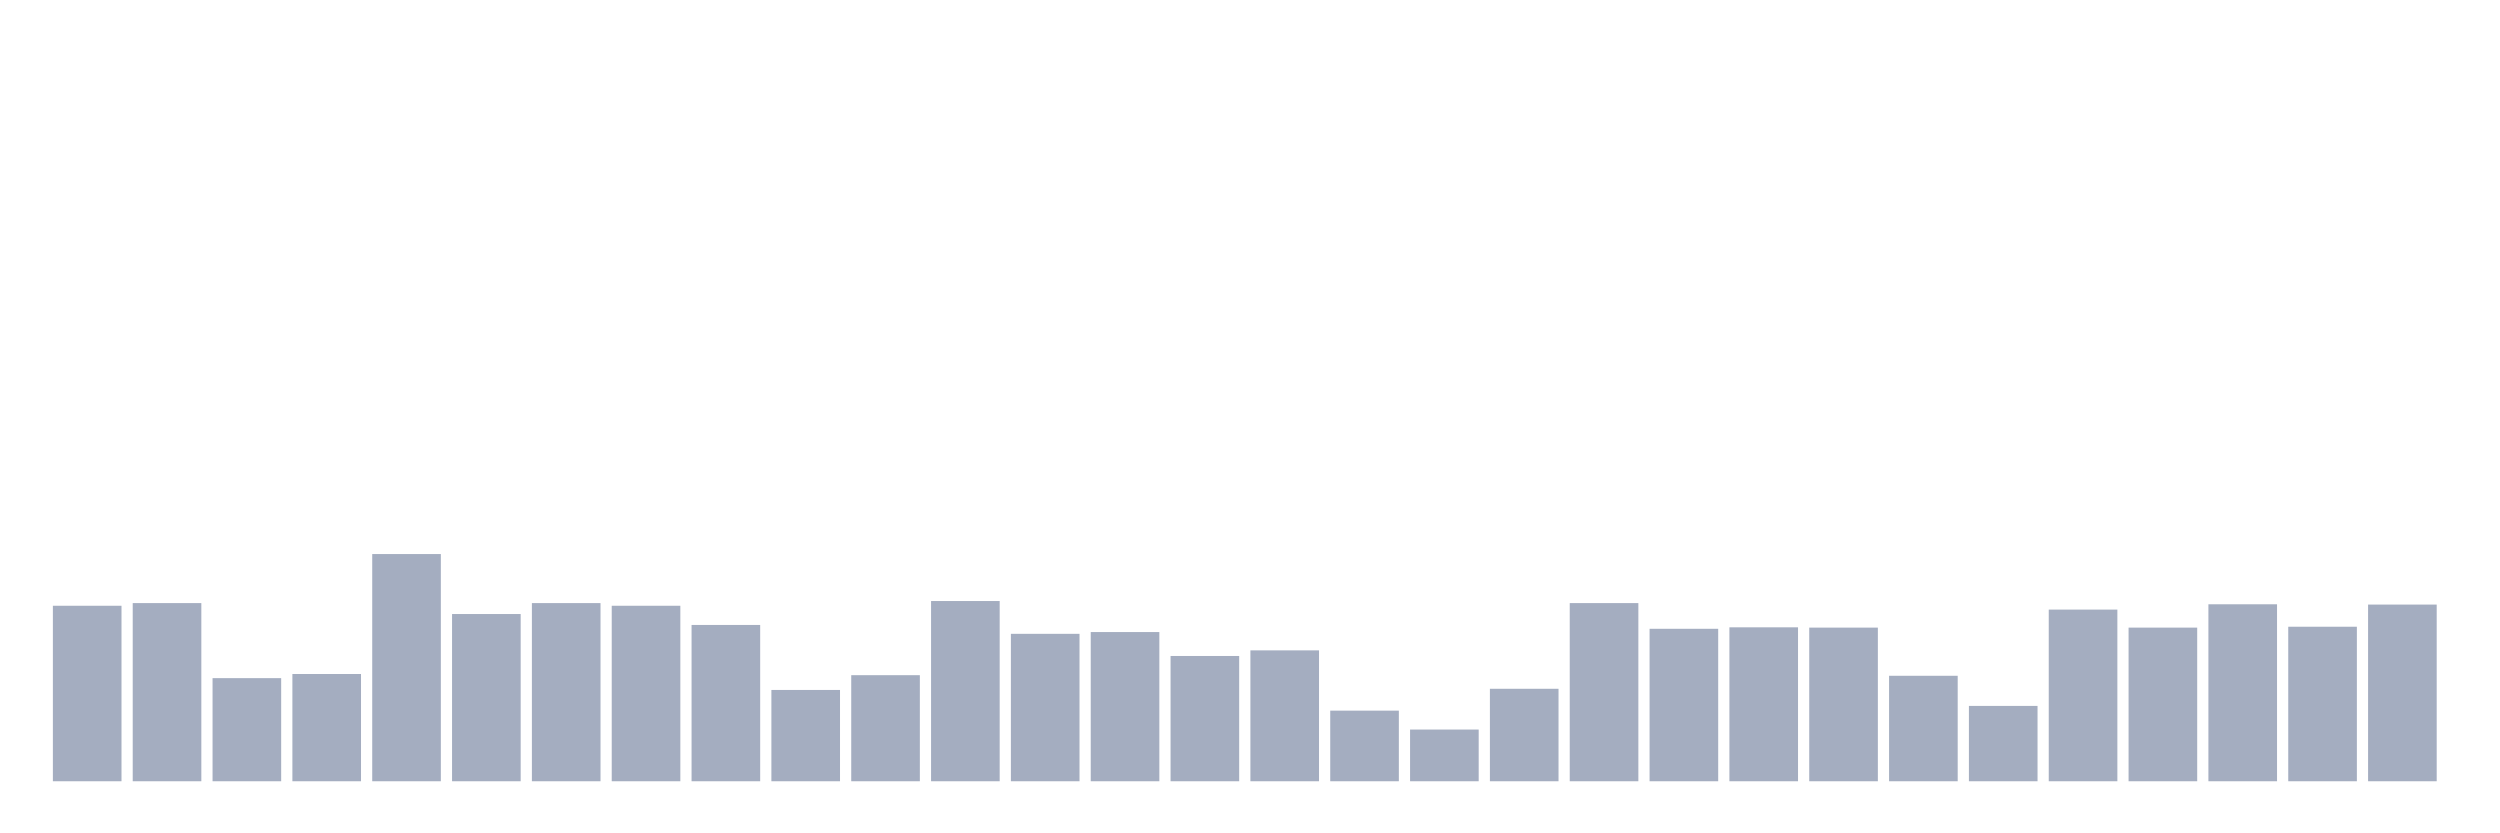 <svg xmlns="http://www.w3.org/2000/svg" viewBox="0 0 480 160"><g transform="translate(10,10)"><rect class="bar" x="0.153" width="13.175" y="106.305" height="33.695" fill="rgb(164,173,192)"></rect><rect class="bar" x="15.482" width="13.175" y="105.794" height="34.206" fill="rgb(164,173,192)"></rect><rect class="bar" x="30.81" width="13.175" y="120.203" height="19.797" fill="rgb(164,173,192)"></rect><rect class="bar" x="46.138" width="13.175" y="119.408" height="20.592" fill="rgb(164,173,192)"></rect><rect class="bar" x="61.466" width="13.175" y="96.378" height="43.622" fill="rgb(164,173,192)"></rect><rect class="bar" x="76.794" width="13.175" y="107.893" height="32.107" fill="rgb(164,173,192)"></rect><rect class="bar" x="92.123" width="13.175" y="105.794" height="34.206" fill="rgb(164,173,192)"></rect><rect class="bar" x="107.451" width="13.175" y="106.305" height="33.695" fill="rgb(164,173,192)"></rect><rect class="bar" x="122.779" width="13.175" y="109.992" height="30.008" fill="rgb(164,173,192)"></rect><rect class="bar" x="138.107" width="13.175" y="122.472" height="17.528" fill="rgb(164,173,192)"></rect><rect class="bar" x="153.436" width="13.175" y="119.635" height="20.365" fill="rgb(164,173,192)"></rect><rect class="bar" x="168.764" width="13.175" y="105.397" height="34.603" fill="rgb(164,173,192)"></rect><rect class="bar" x="184.092" width="13.175" y="111.694" height="28.306" fill="rgb(164,173,192)"></rect><rect class="bar" x="199.42" width="13.175" y="111.353" height="28.647" fill="rgb(164,173,192)"></rect><rect class="bar" x="214.748" width="13.175" y="115.948" height="24.052" fill="rgb(164,173,192)"></rect><rect class="bar" x="230.077" width="13.175" y="114.87" height="25.13" fill="rgb(164,173,192)"></rect><rect class="bar" x="245.405" width="13.175" y="126.442" height="13.558" fill="rgb(164,173,192)"></rect><rect class="bar" x="260.733" width="13.175" y="130.073" height="9.927" fill="rgb(164,173,192)"></rect><rect class="bar" x="276.061" width="13.175" y="122.245" height="17.755" fill="rgb(164,173,192)"></rect><rect class="bar" x="291.39" width="13.175" y="105.794" height="34.206" fill="rgb(164,173,192)"></rect><rect class="bar" x="306.718" width="13.175" y="110.729" height="29.271" fill="rgb(164,173,192)"></rect><rect class="bar" x="322.046" width="13.175" y="110.446" height="29.554" fill="rgb(164,173,192)"></rect><rect class="bar" x="337.374" width="13.175" y="110.502" height="29.498" fill="rgb(164,173,192)"></rect><rect class="bar" x="352.702" width="13.175" y="119.749" height="20.251" fill="rgb(164,173,192)"></rect><rect class="bar" x="368.031" width="13.175" y="125.535" height="14.465" fill="rgb(164,173,192)"></rect><rect class="bar" x="383.359" width="13.175" y="107.042" height="32.958" fill="rgb(164,173,192)"></rect><rect class="bar" x="398.687" width="13.175" y="110.502" height="29.498" fill="rgb(164,173,192)"></rect><rect class="bar" x="414.015" width="13.175" y="106.021" height="33.979" fill="rgb(164,173,192)"></rect><rect class="bar" x="429.344" width="13.175" y="110.332" height="29.668" fill="rgb(164,173,192)"></rect><rect class="bar" x="444.672" width="13.175" y="106.078" height="33.922" fill="rgb(164,173,192)"></rect></g></svg>